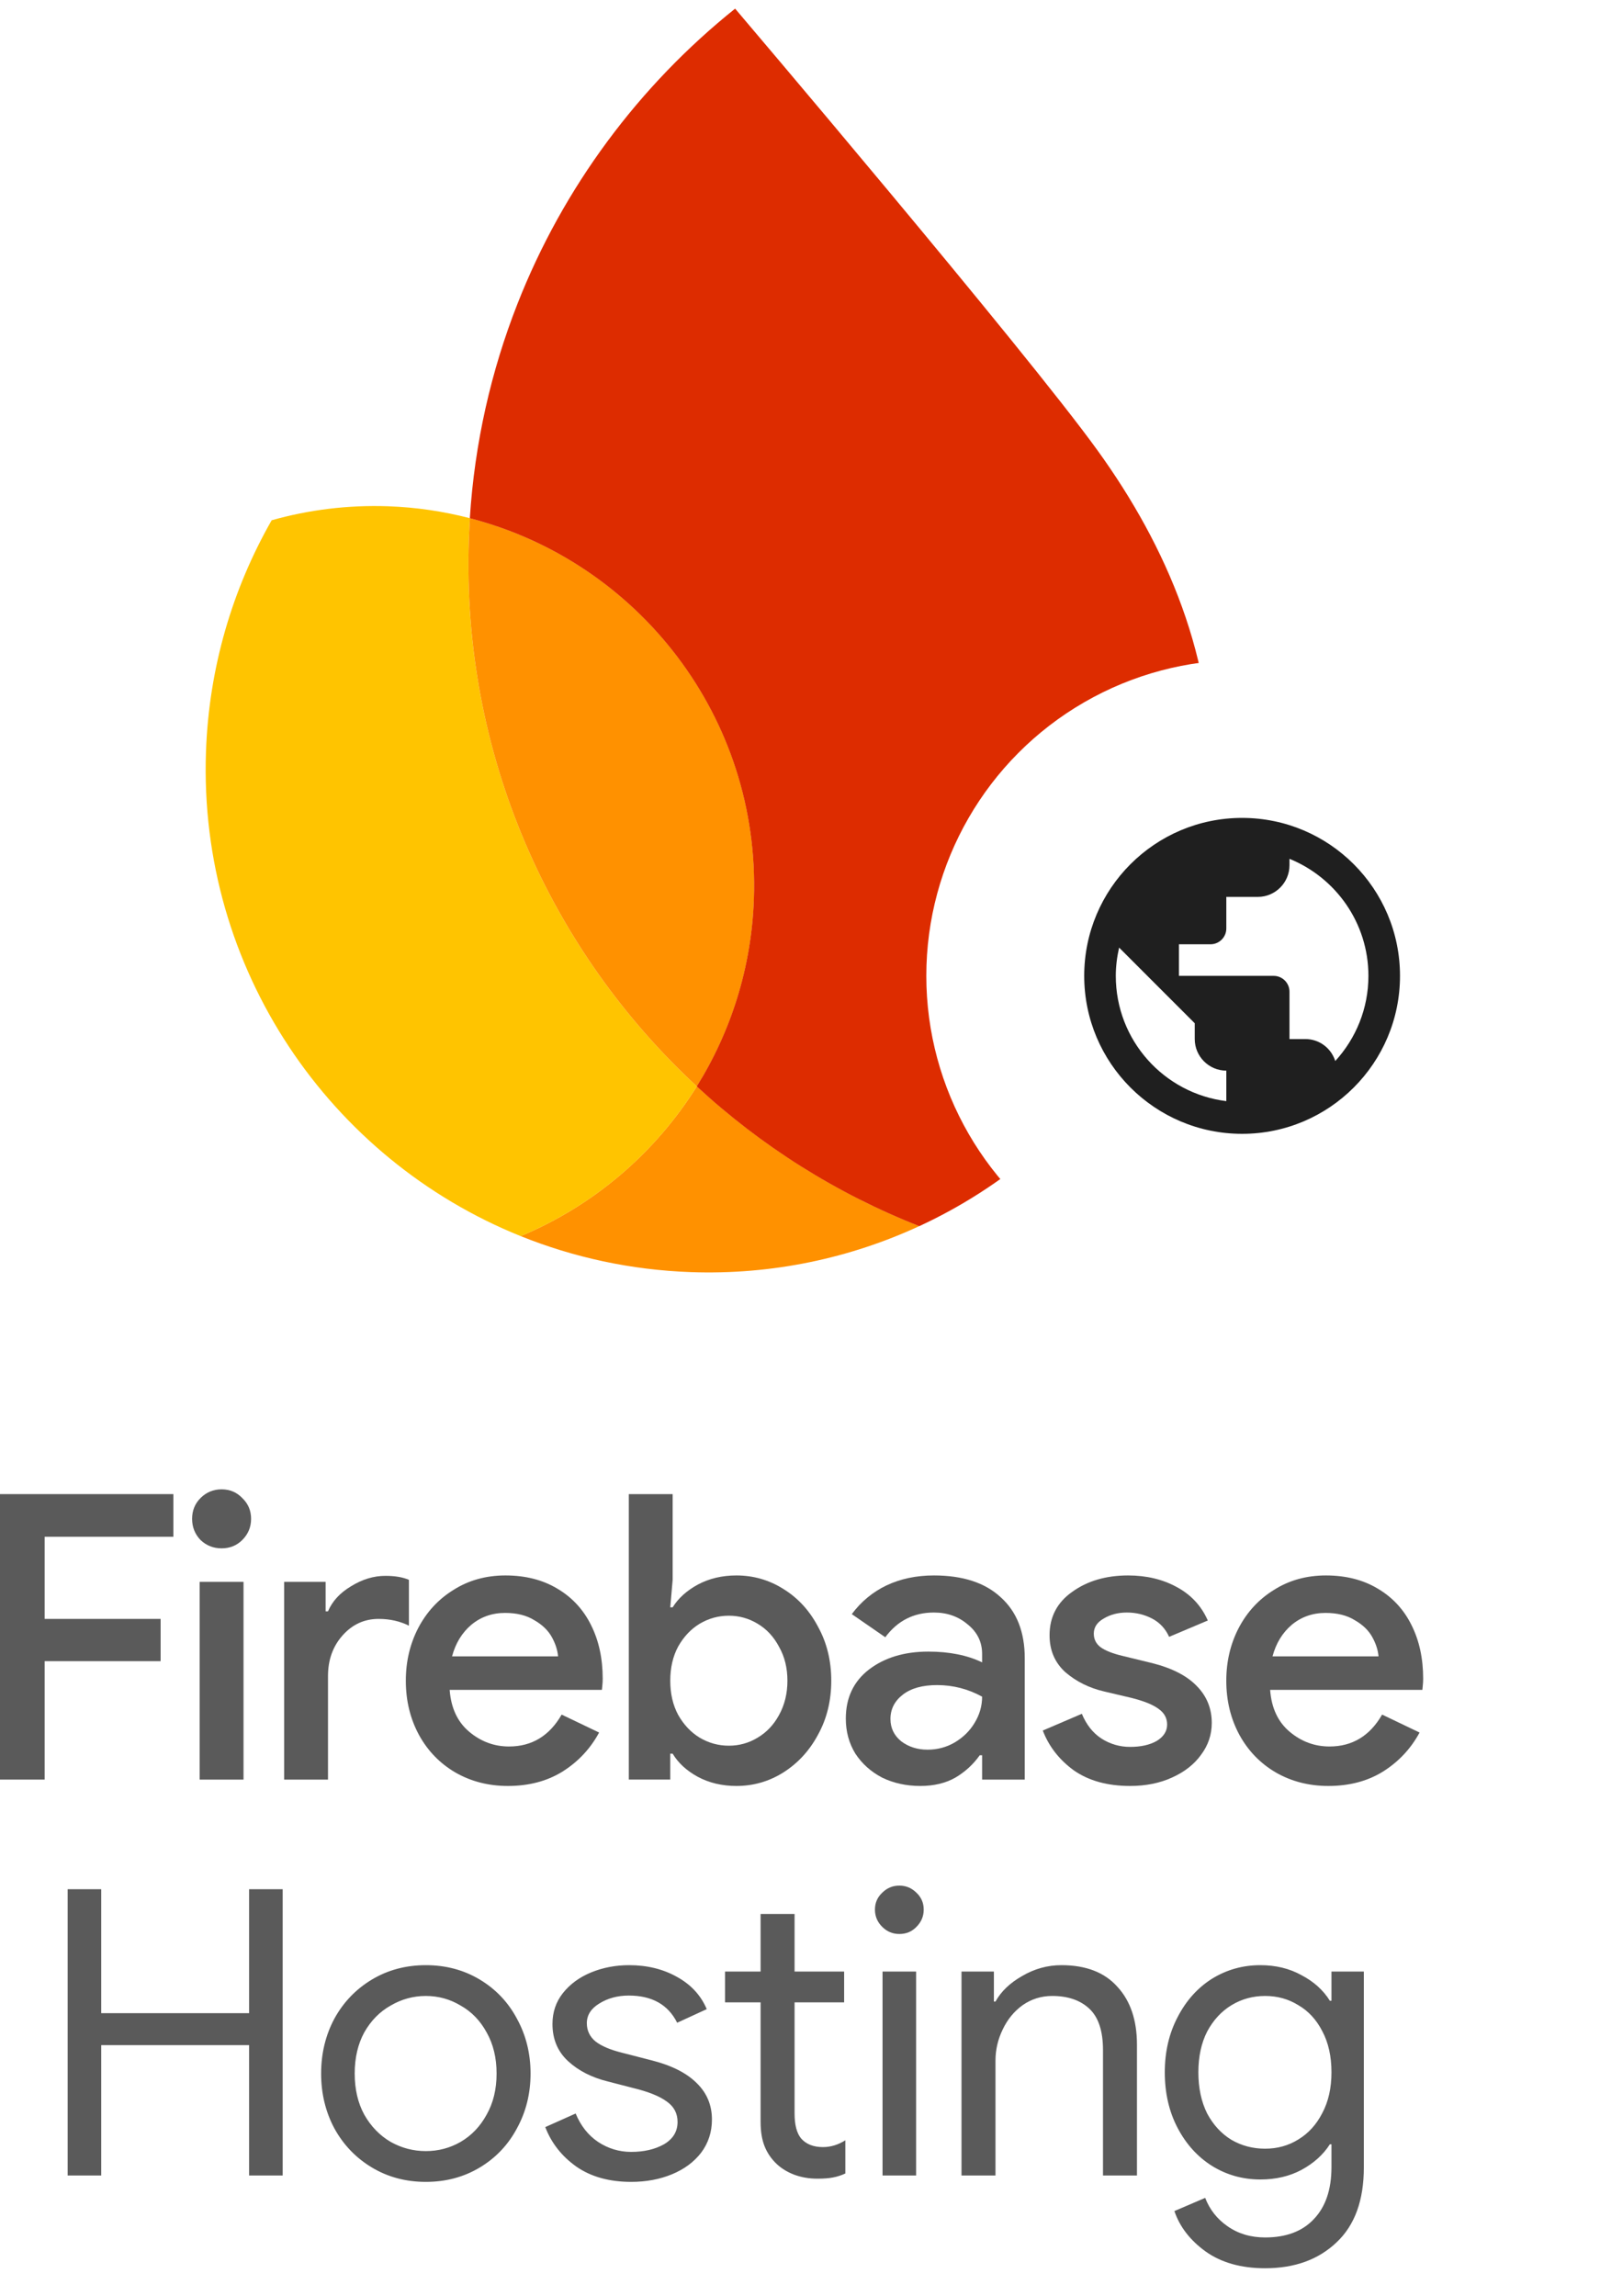 <svg width="228" height="327" viewBox="0 0 228 327" fill="none" xmlns="http://www.w3.org/2000/svg">
<path d="M189.285 254.393C186.521 254.393 184.022 253.75 181.788 252.462C179.592 251.175 177.87 249.396 176.62 247.124C175.371 244.815 174.746 242.24 174.746 239.4C174.746 236.675 175.333 234.176 176.507 231.904C177.718 229.595 179.403 227.777 181.561 226.452C183.719 225.089 186.18 224.408 188.944 224.408C191.783 224.408 194.244 225.032 196.327 226.282C198.447 227.531 200.056 229.273 201.154 231.507C202.252 233.702 202.801 236.239 202.801 239.117C202.801 239.457 202.782 239.798 202.744 240.139C202.706 240.479 202.687 240.669 202.687 240.707H180.993C181.182 243.281 182.11 245.269 183.776 246.67C185.442 248.071 187.335 248.771 189.455 248.771C192.711 248.771 195.21 247.257 196.951 244.228L202.29 246.783C201.04 249.093 199.299 250.948 197.065 252.349C194.869 253.712 192.275 254.393 189.285 254.393ZM196.44 235.936C196.364 235.028 196.062 234.1 195.531 233.153C195.001 232.207 194.169 231.412 193.033 230.768C191.935 230.087 190.553 229.746 188.887 229.746C187.032 229.746 185.423 230.314 184.06 231.45C182.735 232.586 181.826 234.081 181.334 235.936H196.44Z" fill="#5A5A5A"/>
<path d="M161.035 254.393C157.817 254.393 155.148 253.655 153.027 252.178C150.945 250.664 149.468 248.771 148.598 246.499L154.163 244.114C154.807 245.666 155.734 246.84 156.946 247.635C158.195 248.43 159.558 248.828 161.035 248.828C162.587 248.828 163.855 248.544 164.84 247.976C165.824 247.37 166.316 246.594 166.316 245.647C166.316 244.739 165.919 244.001 165.124 243.433C164.329 242.827 163.022 242.297 161.205 241.842L157.343 240.934C155.223 240.442 153.387 239.533 151.835 238.208C150.32 236.845 149.563 235.084 149.563 232.926C149.563 230.314 150.642 228.251 152.8 226.736C154.958 225.184 157.608 224.408 160.751 224.408C163.363 224.408 165.673 224.957 167.679 226.055C169.724 227.153 171.2 228.743 172.109 230.825L166.6 233.153C166.07 231.98 165.256 231.109 164.158 230.541C163.06 229.973 161.868 229.689 160.581 229.689C159.331 229.689 158.233 229.973 157.287 230.541C156.34 231.071 155.867 231.791 155.867 232.699C155.867 233.494 156.189 234.138 156.832 234.63C157.514 235.122 158.574 235.539 160.013 235.879L164.215 236.902C167.055 237.621 169.175 238.719 170.576 240.196C171.977 241.634 172.677 243.376 172.677 245.42C172.677 247.086 172.166 248.601 171.144 249.964C170.159 251.327 168.777 252.406 166.998 253.201C165.256 253.996 163.269 254.393 161.035 254.393Z" fill="#5A5A5A"/>
<path d="M131.149 254.393C129.143 254.393 127.325 253.996 125.697 253.201C124.107 252.368 122.839 251.232 121.892 249.793C120.984 248.317 120.529 246.651 120.529 244.796C120.529 241.842 121.627 239.514 123.823 237.81C126.057 236.107 128.878 235.255 132.285 235.255C135.276 235.255 137.832 235.766 139.952 236.788V235.595C139.952 233.892 139.27 232.491 137.907 231.393C136.582 230.257 134.973 229.689 133.08 229.689C130.203 229.689 127.893 230.863 126.152 233.21L121.381 229.916C122.706 228.137 124.353 226.774 126.322 225.827C128.329 224.881 130.581 224.408 133.08 224.408C137.207 224.408 140.387 225.449 142.621 227.531C144.893 229.576 146.028 232.472 146.028 236.22V253.485H139.952V250.02H139.611C138.702 251.308 137.548 252.368 136.147 253.201C134.746 253.996 133.08 254.393 131.149 254.393ZM132.171 249.225C133.572 249.225 134.859 248.885 136.033 248.203C137.245 247.484 138.191 246.556 138.873 245.42C139.592 244.247 139.952 242.997 139.952 241.672C137.945 240.574 135.806 240.025 133.534 240.025C131.452 240.025 129.824 240.479 128.65 241.388C127.477 242.297 126.89 243.452 126.89 244.852C126.89 246.14 127.401 247.2 128.423 248.033C129.483 248.828 130.733 249.225 132.171 249.225Z" fill="#5A5A5A"/>
<path d="M104.939 254.393C102.894 254.393 101.058 253.958 99.43 253.087C97.84 252.216 96.647 251.118 95.852 249.793H95.512V253.484H89.606V212.822H95.852V225.032L95.512 228.951H95.852C96.647 227.664 97.84 226.585 99.43 225.714C101.058 224.843 102.894 224.408 104.939 224.408C107.362 224.408 109.596 225.051 111.64 226.338C113.723 227.626 115.37 229.424 116.581 231.734C117.83 234.005 118.455 236.561 118.455 239.4C118.455 242.24 117.83 244.795 116.581 247.067C115.37 249.339 113.723 251.137 111.64 252.462C109.596 253.749 107.362 254.393 104.939 254.393ZM103.86 248.657C105.336 248.657 106.699 248.279 107.949 247.521C109.236 246.764 110.258 245.685 111.016 244.284C111.811 242.846 112.208 241.218 112.208 239.4C112.208 237.583 111.811 235.974 111.016 234.573C110.258 233.134 109.236 232.036 107.949 231.279C106.699 230.522 105.336 230.143 103.86 230.143C102.383 230.143 101.001 230.522 99.714 231.279C98.465 232.036 97.443 233.115 96.647 234.516C95.89 235.917 95.512 237.545 95.512 239.4C95.512 241.255 95.89 242.883 96.647 244.284C97.443 245.685 98.465 246.764 99.714 247.521C101.001 248.279 102.383 248.657 103.86 248.657Z" fill="#5A5A5A"/>
<path d="M72.368 254.393C69.605 254.393 67.106 253.75 64.872 252.462C62.676 251.175 60.954 249.396 59.704 247.124C58.455 244.815 57.83 242.24 57.83 239.4C57.83 236.675 58.417 234.176 59.591 231.904C60.802 229.595 62.487 227.777 64.645 226.452C66.803 225.089 69.264 224.408 72.028 224.408C74.867 224.408 77.328 225.032 79.411 226.282C81.531 227.531 83.14 229.273 84.238 231.507C85.336 233.702 85.885 236.239 85.885 239.117C85.885 239.457 85.866 239.798 85.828 240.139C85.79 240.479 85.771 240.669 85.771 240.707H64.077C64.266 243.281 65.194 245.269 66.86 246.67C68.526 248.071 70.419 248.771 72.539 248.771C75.795 248.771 78.294 247.257 80.035 244.228L85.374 246.783C84.124 249.093 82.383 250.948 80.149 252.349C77.953 253.712 75.359 254.393 72.368 254.393ZM79.524 235.936C79.448 235.028 79.145 234.1 78.615 233.153C78.085 232.207 77.252 231.412 76.117 230.768C75.019 230.087 73.637 229.746 71.971 229.746C70.116 229.746 68.507 230.314 67.144 231.45C65.819 232.586 64.91 234.081 64.418 235.936H79.524Z" fill="#5A5A5A"/>
<path d="M40.494 225.316H46.4V229.519H46.741C47.347 228.08 48.445 226.888 50.035 225.941C51.625 224.957 53.253 224.465 54.919 224.465C56.282 224.465 57.399 224.654 58.27 225.033V231.563C56.982 230.92 55.544 230.598 53.953 230.598C51.909 230.598 50.186 231.393 48.786 232.983C47.423 234.535 46.741 236.447 46.741 238.719V253.485H40.494V225.316Z" fill="#5A5A5A"/>
<path d="M31.578 220.546C30.404 220.546 29.401 220.148 28.568 219.353C27.773 218.52 27.375 217.517 27.375 216.343C27.375 215.17 27.773 214.185 28.568 213.39C29.401 212.557 30.404 212.141 31.578 212.141C32.751 212.141 33.736 212.557 34.531 213.39C35.364 214.185 35.78 215.17 35.78 216.343C35.78 217.517 35.364 218.52 34.531 219.353C33.736 220.148 32.751 220.546 31.578 220.546ZM28.454 225.316H34.701V253.485H28.454V225.316Z" fill="#5A5A5A"/>
<path d="M0 212.822H24.704V218.899H6.361V230.598H22.887V236.618H6.361V253.484H0V212.822Z" fill="#5A5A5A"/>
<path d="M9.64 269.099H14.424V286.754H35.496V269.099H40.28V309.877H35.496V291.31H14.424V309.877H9.64V269.099ZM60.683 310.788C57.835 310.788 55.272 310.105 52.994 308.738C50.716 307.371 48.932 305.51 47.641 303.156C46.388 300.802 45.761 298.201 45.761 295.354C45.761 292.506 46.388 289.905 47.641 287.551C48.932 285.197 50.716 283.337 52.994 281.97C55.272 280.603 57.835 279.92 60.683 279.92C63.531 279.92 66.093 280.603 68.371 281.97C70.65 283.337 72.415 285.197 73.668 287.551C74.959 289.905 75.604 292.506 75.604 295.354C75.604 298.201 74.959 300.802 73.668 303.156C72.415 305.51 70.65 307.371 68.371 308.738C66.093 310.105 63.531 310.788 60.683 310.788ZM60.683 306.403C62.467 306.403 64.119 305.966 65.638 305.093C67.194 304.181 68.428 302.891 69.34 301.22C70.289 299.549 70.763 297.594 70.763 295.354C70.763 293.114 70.289 291.158 69.34 289.488C68.428 287.817 67.194 286.545 65.638 285.672C64.119 284.761 62.467 284.305 60.683 284.305C58.898 284.305 57.228 284.761 55.671 285.672C54.114 286.545 52.861 287.817 51.912 289.488C51.001 291.158 50.545 293.114 50.545 295.354C50.545 297.594 51.001 299.549 51.912 301.22C52.861 302.891 54.114 304.181 55.671 305.093C57.228 305.966 58.898 306.403 60.683 306.403ZM89.946 310.788C86.833 310.788 84.232 310.067 82.144 308.624C80.055 307.143 78.575 305.264 77.701 302.985L82.03 301.049C82.751 302.796 83.814 304.143 85.219 305.093C86.662 306.042 88.238 306.517 89.946 306.517C91.769 306.517 93.325 306.156 94.616 305.434C95.907 304.675 96.553 303.612 96.553 302.245C96.553 301.03 96.04 300.062 95.015 299.341C93.99 298.581 92.376 297.936 90.174 297.404L86.643 296.493C84.327 295.923 82.428 294.955 80.948 293.588C79.467 292.221 78.727 290.456 78.727 288.292C78.727 286.621 79.22 285.159 80.207 283.906C81.233 282.615 82.58 281.628 84.251 280.945C85.922 280.261 87.725 279.92 89.662 279.92C92.205 279.92 94.464 280.47 96.439 281.571C98.451 282.672 99.875 284.21 100.71 286.184L96.496 288.121C95.205 285.539 92.908 284.248 89.605 284.248C88.01 284.248 86.605 284.628 85.39 285.387C84.213 286.109 83.624 287.039 83.624 288.178C83.624 289.241 84.042 290.114 84.877 290.798C85.713 291.443 86.966 291.975 88.636 292.392L92.851 293.474C95.698 294.196 97.844 295.278 99.286 296.721C100.729 298.126 101.451 299.853 101.451 301.903C101.451 303.688 100.938 305.264 99.913 306.63C98.888 307.959 97.502 308.984 95.755 309.706C94.009 310.427 92.072 310.788 89.946 310.788ZM116.473 310.332C115.296 310.332 114.195 310.142 113.17 309.763C112.183 309.383 111.347 308.871 110.664 308.225C109.905 307.504 109.335 306.668 108.955 305.719C108.576 304.77 108.386 303.612 108.386 302.245V285.216H103.317V280.831H108.386V272.63H113.227V280.831H120.289V285.216H113.227V301.049C113.227 302.644 113.531 303.821 114.138 304.58C114.86 305.415 115.904 305.833 117.27 305.833C118.372 305.833 119.435 305.51 120.46 304.865V309.592C119.89 309.858 119.302 310.048 118.694 310.161C118.125 310.275 117.384 310.332 116.473 310.332ZM128.154 275.477C127.205 275.477 126.388 275.136 125.705 274.452C125.021 273.769 124.68 272.953 124.68 272.003C124.68 271.054 125.021 270.257 125.705 269.611C126.388 268.928 127.205 268.586 128.154 268.586C129.103 268.586 129.919 268.928 130.603 269.611C131.286 270.257 131.628 271.054 131.628 272.003C131.628 272.953 131.286 273.769 130.603 274.452C129.957 275.136 129.141 275.477 128.154 275.477ZM125.762 280.831H130.546V309.877H125.762V280.831ZM137.015 280.831H141.628V285.102H141.856C142.653 283.66 143.925 282.445 145.672 281.457C147.418 280.432 149.279 279.92 151.253 279.92C154.746 279.92 157.404 280.945 159.226 282.995C161.087 285.007 162.017 287.76 162.017 291.253V309.877H157.176V291.994C157.176 289.298 156.53 287.343 155.24 286.128C153.949 284.913 152.183 284.305 149.943 284.305C148.386 284.305 146.981 284.742 145.728 285.615C144.514 286.488 143.564 287.646 142.881 289.089C142.197 290.494 141.856 291.975 141.856 293.531V309.877H137.015V280.831ZM180.28 323.09C176.862 323.09 174.034 322.292 171.794 320.698C169.591 319.103 168.111 317.186 167.351 314.945L171.737 313.066C172.382 314.737 173.445 316.085 174.926 317.11C176.445 318.173 178.229 318.704 180.28 318.704C183.279 318.704 185.595 317.831 187.228 316.085C188.898 314.338 189.734 311.87 189.734 308.681V305.434H189.506C188.557 306.915 187.209 308.13 185.462 309.079C183.754 309.991 181.798 310.446 179.596 310.446C177.09 310.446 174.793 309.801 172.705 308.51C170.655 307.219 169.022 305.415 167.807 303.099C166.592 300.783 165.984 298.144 165.984 295.183C165.984 292.259 166.592 289.64 167.807 287.324C169.022 284.969 170.655 283.147 172.705 281.856C174.793 280.565 177.09 279.92 179.596 279.92C181.798 279.92 183.754 280.394 185.462 281.344C187.209 282.255 188.557 283.47 189.506 284.988H189.734V280.831H194.347V308.738C194.347 313.408 193.056 316.958 190.474 319.388C187.892 321.856 184.494 323.09 180.28 323.09ZM180.28 306.061C182.026 306.061 183.602 305.624 185.007 304.751C186.449 303.878 187.588 302.625 188.424 300.992C189.297 299.359 189.734 297.423 189.734 295.183C189.734 292.905 189.297 290.95 188.424 289.317C187.588 287.684 186.449 286.45 185.007 285.615C183.602 284.742 182.026 284.305 180.28 284.305C178.533 284.305 176.938 284.742 175.495 285.615C174.053 286.488 172.895 287.741 172.021 289.374C171.186 291.006 170.768 292.943 170.768 295.183C170.768 297.423 171.186 299.378 172.021 301.049C172.895 302.682 174.053 303.935 175.495 304.808C176.938 305.643 178.533 306.061 180.28 306.061Z" fill="#5A5A5A"/>
<path d="M74.196 176.072C81.728 179.103 89.9 180.902 98.48 181.202C110.092 181.607 121.135 179.206 131.006 174.646C119.169 169.995 108.448 163.193 99.297 154.737C93.366 164.234 84.594 171.734 74.196 176.072Z" fill="#FF9100"/>
<path d="M99.297 154.739C78.411 135.422 65.74 107.463 66.811 76.797C66.846 75.801 66.898 74.806 66.96 73.811C63.219 72.843 59.314 72.253 55.295 72.112C49.542 71.912 43.971 72.625 38.712 74.106C33.136 83.873 29.771 95.079 29.352 107.083C28.27 138.06 47.017 165.128 74.196 176.074C84.594 171.737 93.366 164.245 99.297 154.739Z" fill="#FFC400"/>
<path d="M99.298 154.739C104.154 146.968 107.099 137.857 107.441 128.04C108.343 102.22 90.985 80.008 66.96 73.81C66.899 74.805 66.847 75.8 66.812 76.796C65.741 107.462 78.412 135.421 99.298 154.739Z" fill="#FF9100"/>
<path d="M104.755 1.23C91.072 12.192 80.268 26.645 73.731 43.296C69.988 52.833 67.636 63.077 66.95 73.816C90.974 80.014 108.332 102.226 107.43 128.047C107.088 137.863 104.135 146.965 99.287 154.745C108.437 163.21 119.158 170.003 130.996 174.654C154.757 163.67 171.615 140.036 172.591 112.082C173.224 93.97 166.265 77.828 156.432 64.202C146.048 49.792 104.755 1.23 104.755 1.23Z" fill="#DD2C00"/>
<g filter="url(#filter0_d_57_5639)">
<circle cx="177" cy="137" r="45" fill="white"/>
<path d="M177 114.5C164.58 114.5 154.5 124.58 154.5 137C154.5 149.42 164.58 159.5 177 159.5C189.42 159.5 199.5 149.42 199.5 137C199.5 124.58 189.42 114.5 177 114.5ZM174.75 154.843C165.863 153.74 159 146.18 159 137C159 135.605 159.18 134.278 159.472 132.973L170.25 143.75V146C170.25 148.475 172.275 150.5 174.75 150.5V154.843ZM190.275 149.128C189.69 147.305 188.025 146 186 146H183.75V139.25C183.75 138.013 182.737 137 181.5 137H168V132.5H172.5C173.737 132.5 174.75 131.488 174.75 130.25V125.75H179.25C181.725 125.75 183.75 123.725 183.75 121.25V120.328C190.342 123.005 195 129.463 195 137C195 141.68 193.2 145.933 190.275 149.128Z" fill="#1F1F1F"/>
</g>
<defs>
<filter id="filter0_d_57_5639" x="126" y="88.003" width="102" height="102" filterUnits="userSpaceOnUse" color-interpolation-filters="sRGB">
<feFlood flood-opacity="0" result="BackgroundImageFix"/>
<feColorMatrix in="SourceAlpha" type="matrix" values="0 0 0 0 0 0 0 0 0 0 0 0 0 0 0 0 0 0 127 0" result="hardAlpha"/>
<feOffset dy="2.003"/>
<feGaussianBlur stdDeviation="3"/>
<feComposite in2="hardAlpha" operator="out"/>
<feColorMatrix type="matrix" values="0 0 0 0 0 0 0 0 0 0 0 0 0 0 0 0 0 0 0.3 0"/>
<feBlend mode="normal" in2="BackgroundImageFix" result="effect1_dropShadow_57_5639"/>
<feBlend mode="normal" in="SourceGraphic" in2="effect1_dropShadow_57_5639" result="shape"/>
</filter>
</defs>
</svg>
